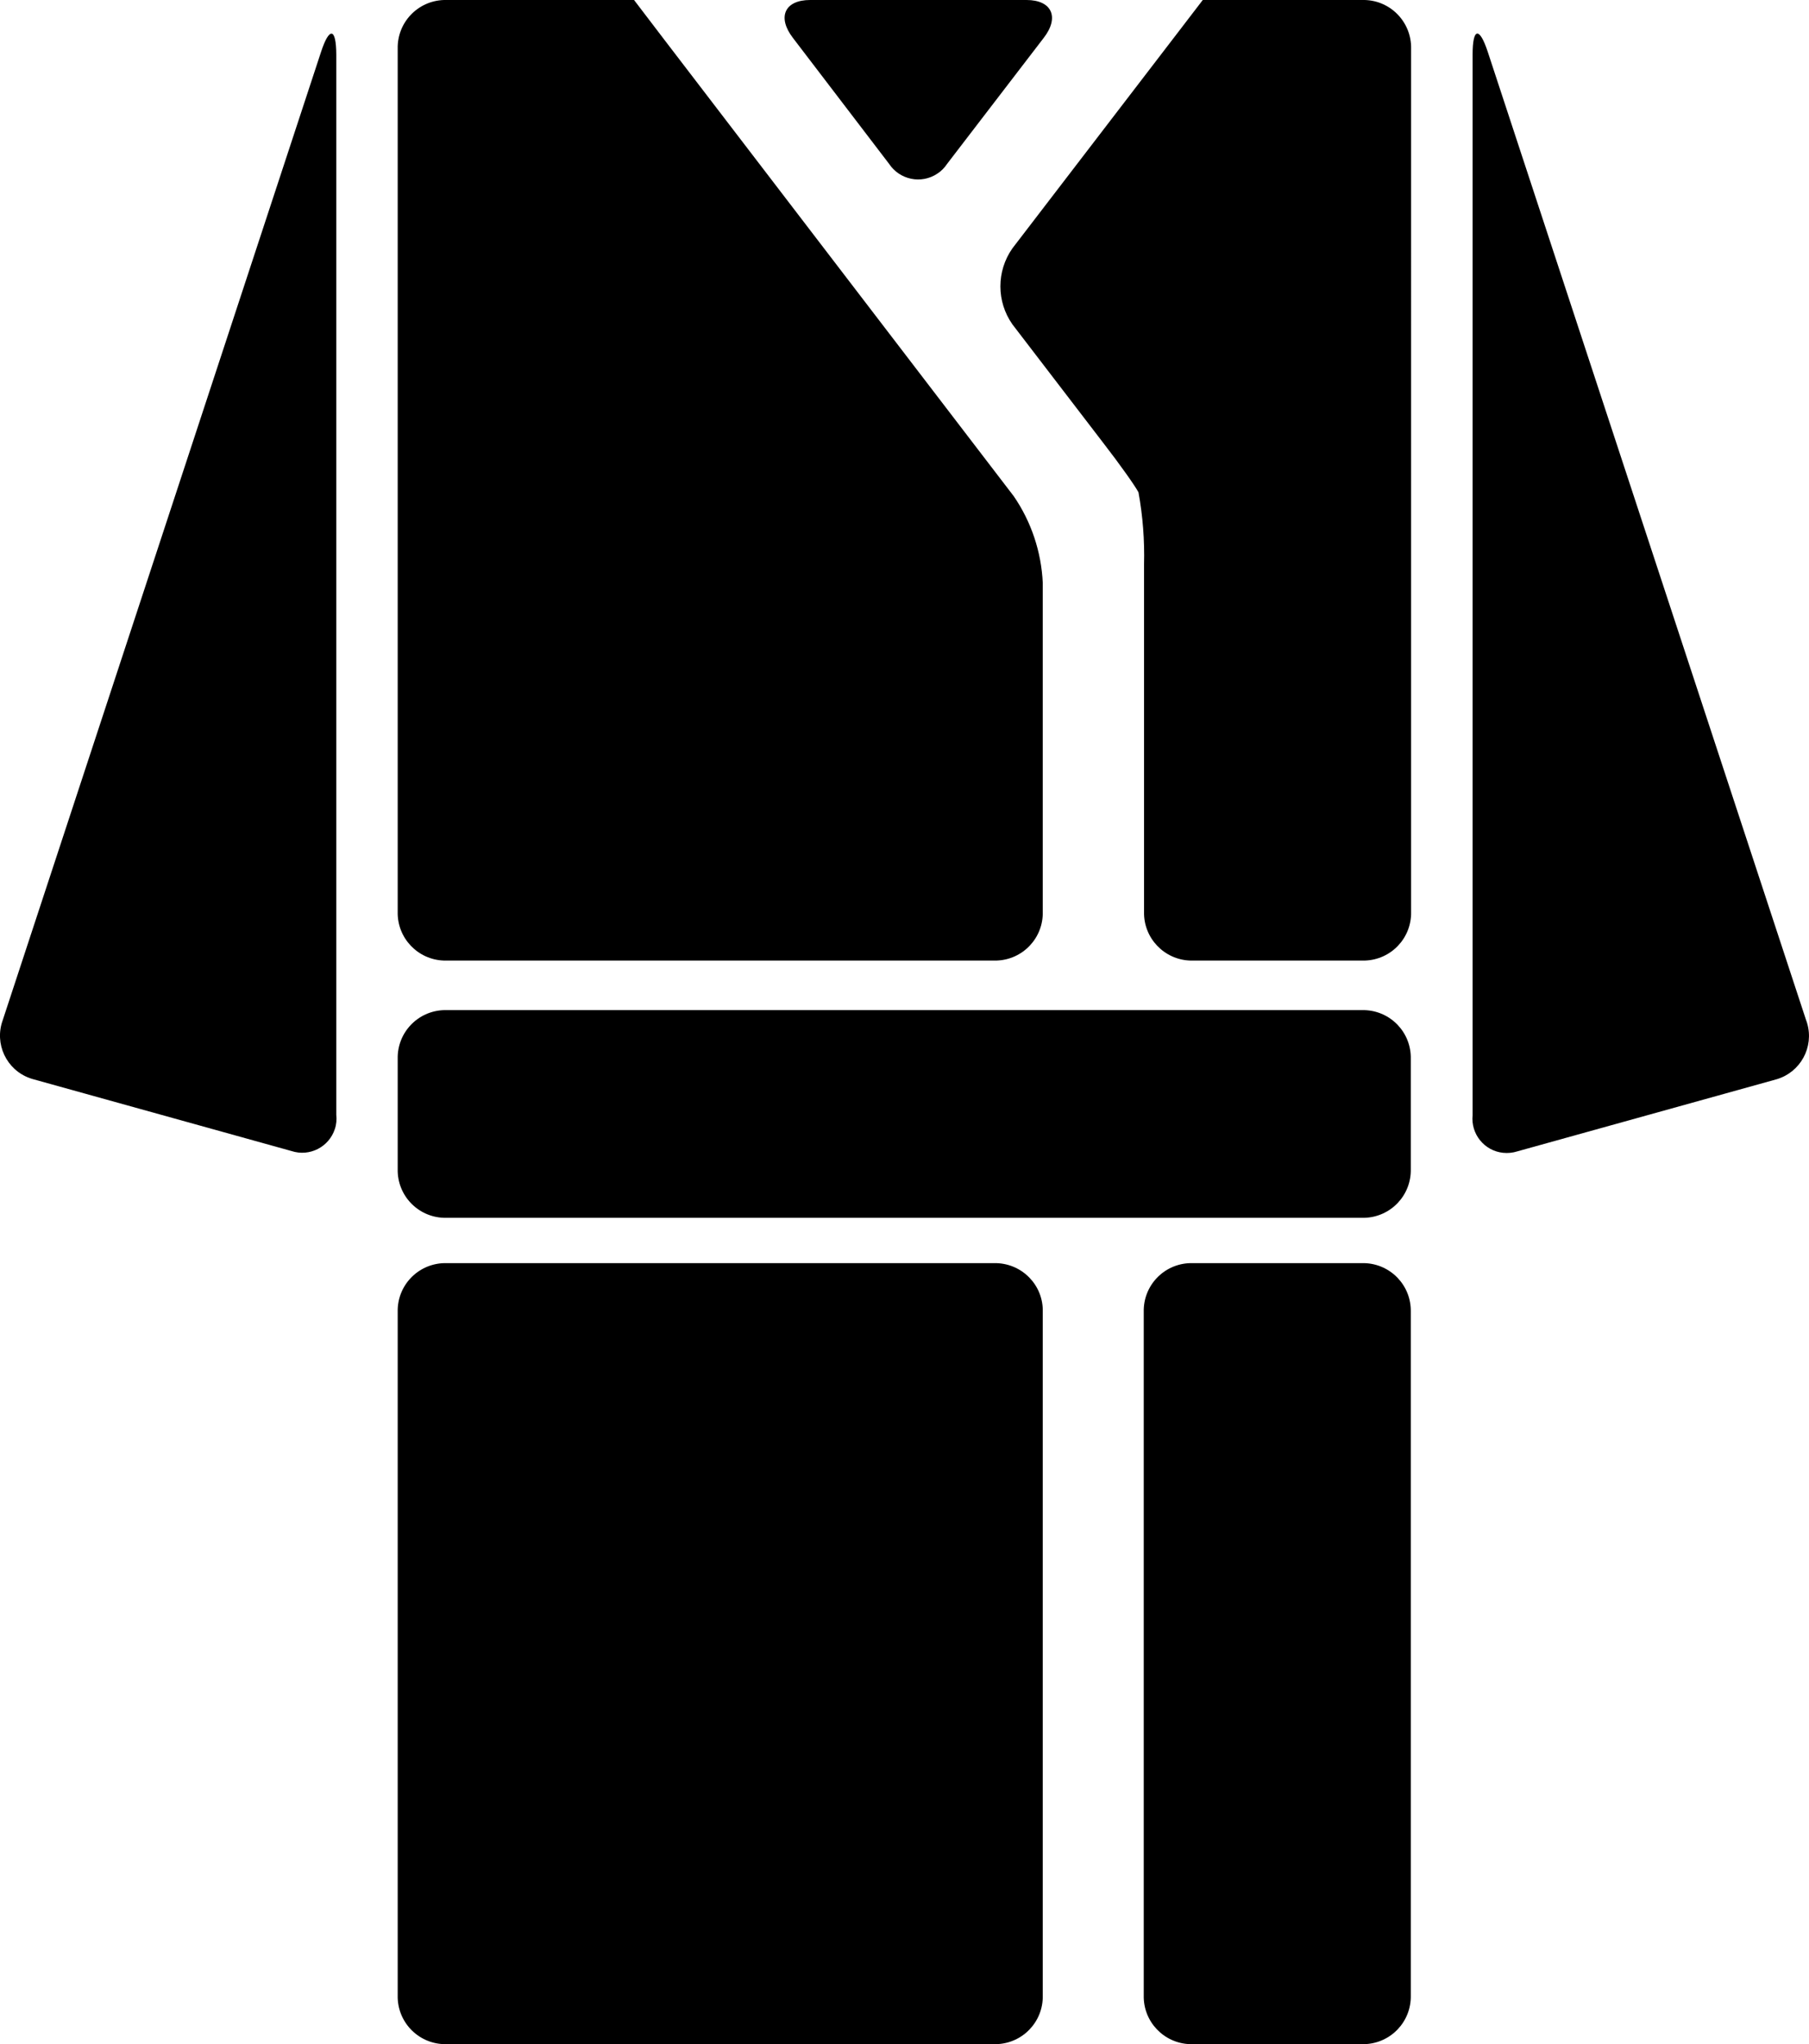 <?xml version="1.0" encoding="utf-8"?>
<!-- Generator: Adobe Illustrator 25.1.0, SVG Export Plug-In . SVG Version: 6.00 Build 0)  -->
<svg version="1.1" id="Capa_1" xmlns="http://www.w3.org/2000/svg" xmlns:xlink="http://www.w3.org/1999/xlink" x="0px" y="0px"
	 viewBox="0 0 17.558 19.842" enable-background="new 0 0 17.558 19.842" xml:space="preserve">
<g id="Group_986" transform="translate(-16.254)">
	<g id="Group_985" transform="translate(16.253)">
		<path id="Path_735" d="M4.31,9.324h5.363c0.255-0.008,0.455-0.219,0.449-0.474V5.658
			c-0.014-0.301-0.111-0.593-0.282-0.842l-3.4-4.442L6.155,0c0,0-0.2,0-0.451,0h-1.394
			c-0.255,0.008-0.455,0.219-0.449,0.474V8.85C3.855,9.105,4.056,9.316,4.31,9.324z"/>
		<path id="Path_736" d="M13.245,9.805h-8.935c-0.255,0.008-0.455,0.219-0.449,0.474v1.068
			c-0.006,0.255,0.194,0.466,0.449,0.474h8.935c0.255-0.008,0.455-0.219,0.449-0.474v-1.068
			C13.7,10.024,13.5,9.813,13.245,9.805z"/>
		<path id="Path_737" d="M9.673,12.261h-5.363c-0.255,0.008-0.455,0.219-0.449,0.474v6.633
			c-0.006,0.255,0.194,0.466,0.449,0.474h5.363c0.255-0.008,0.455-0.219,0.449-0.474v-6.633
			C10.129,12.48,9.928,12.269,9.673,12.261z"/>
		<path id="Path_738" d="M8.63,1.59c0.103,0.156,0.313,0.199,0.468,0.096C9.137,1.661,9.169,1.628,9.194,1.59
			l0.937-1.222c0.155-0.2,0.08-0.368-0.167-0.368h-2.1c-0.247,0-0.322,0.166-0.167,0.368L8.63,1.59z"/>
		<path id="Path_739" d="M3.117,0.504l-3.09,9.4c-0.082,0.227,0.035,0.479,0.263,0.561
			c0.008,0.003,0.016,0.006,0.024,0.008l2.517,0.7c0.175,0.057,0.363-0.039,0.42-0.214
			c0.015-0.044,0.019-0.092,0.014-0.138V0.53C3.264,0.27,3.198,0.257,3.117,0.504z"/>
		<path id="Path_740" d="M17.531,9.903l-3.09-9.4c-0.081-0.246-0.147-0.234-0.147,0.026v10.295
			c-0.019,0.183,0.113,0.347,0.296,0.366c0.046,0.005,0.094,0,0.138-0.014l2.517-0.7
			c0.232-0.069,0.364-0.312,0.296-0.544C17.538,9.922,17.535,9.912,17.531,9.903z"/>
		<path id="Path_741" d="M13.245,12.261h-1.694c-0.255,0.008-0.455,0.219-0.449,0.474v6.633
			c-0.006,0.255,0.195,0.466,0.449,0.474h1.694c0.255-0.008,0.455-0.219,0.449-0.474v-6.633
			C13.7,12.48,13.5,12.269,13.245,12.261z"/>
		<path id="Path_742" d="M13.245,0h-1.124h-0.446l-0.285,0.372l-1.563,2.039c-0.155,0.221-0.155,0.516,0,0.737l0.888,1.159
			c0.155,0.2,0.307,0.415,0.336,0.472c0.042,0.231,0.06,0.465,0.054,0.7V8.85c-0.006,0.255,0.195,0.466,0.449,0.474h1.694
			c0.255-0.008,0.455-0.219,0.449-0.474V0.474C13.703,0.218,13.501,0.006,13.246,0C13.245,0,13.245,0,13.245,0z"/>
	</g>
</g>
</svg>
